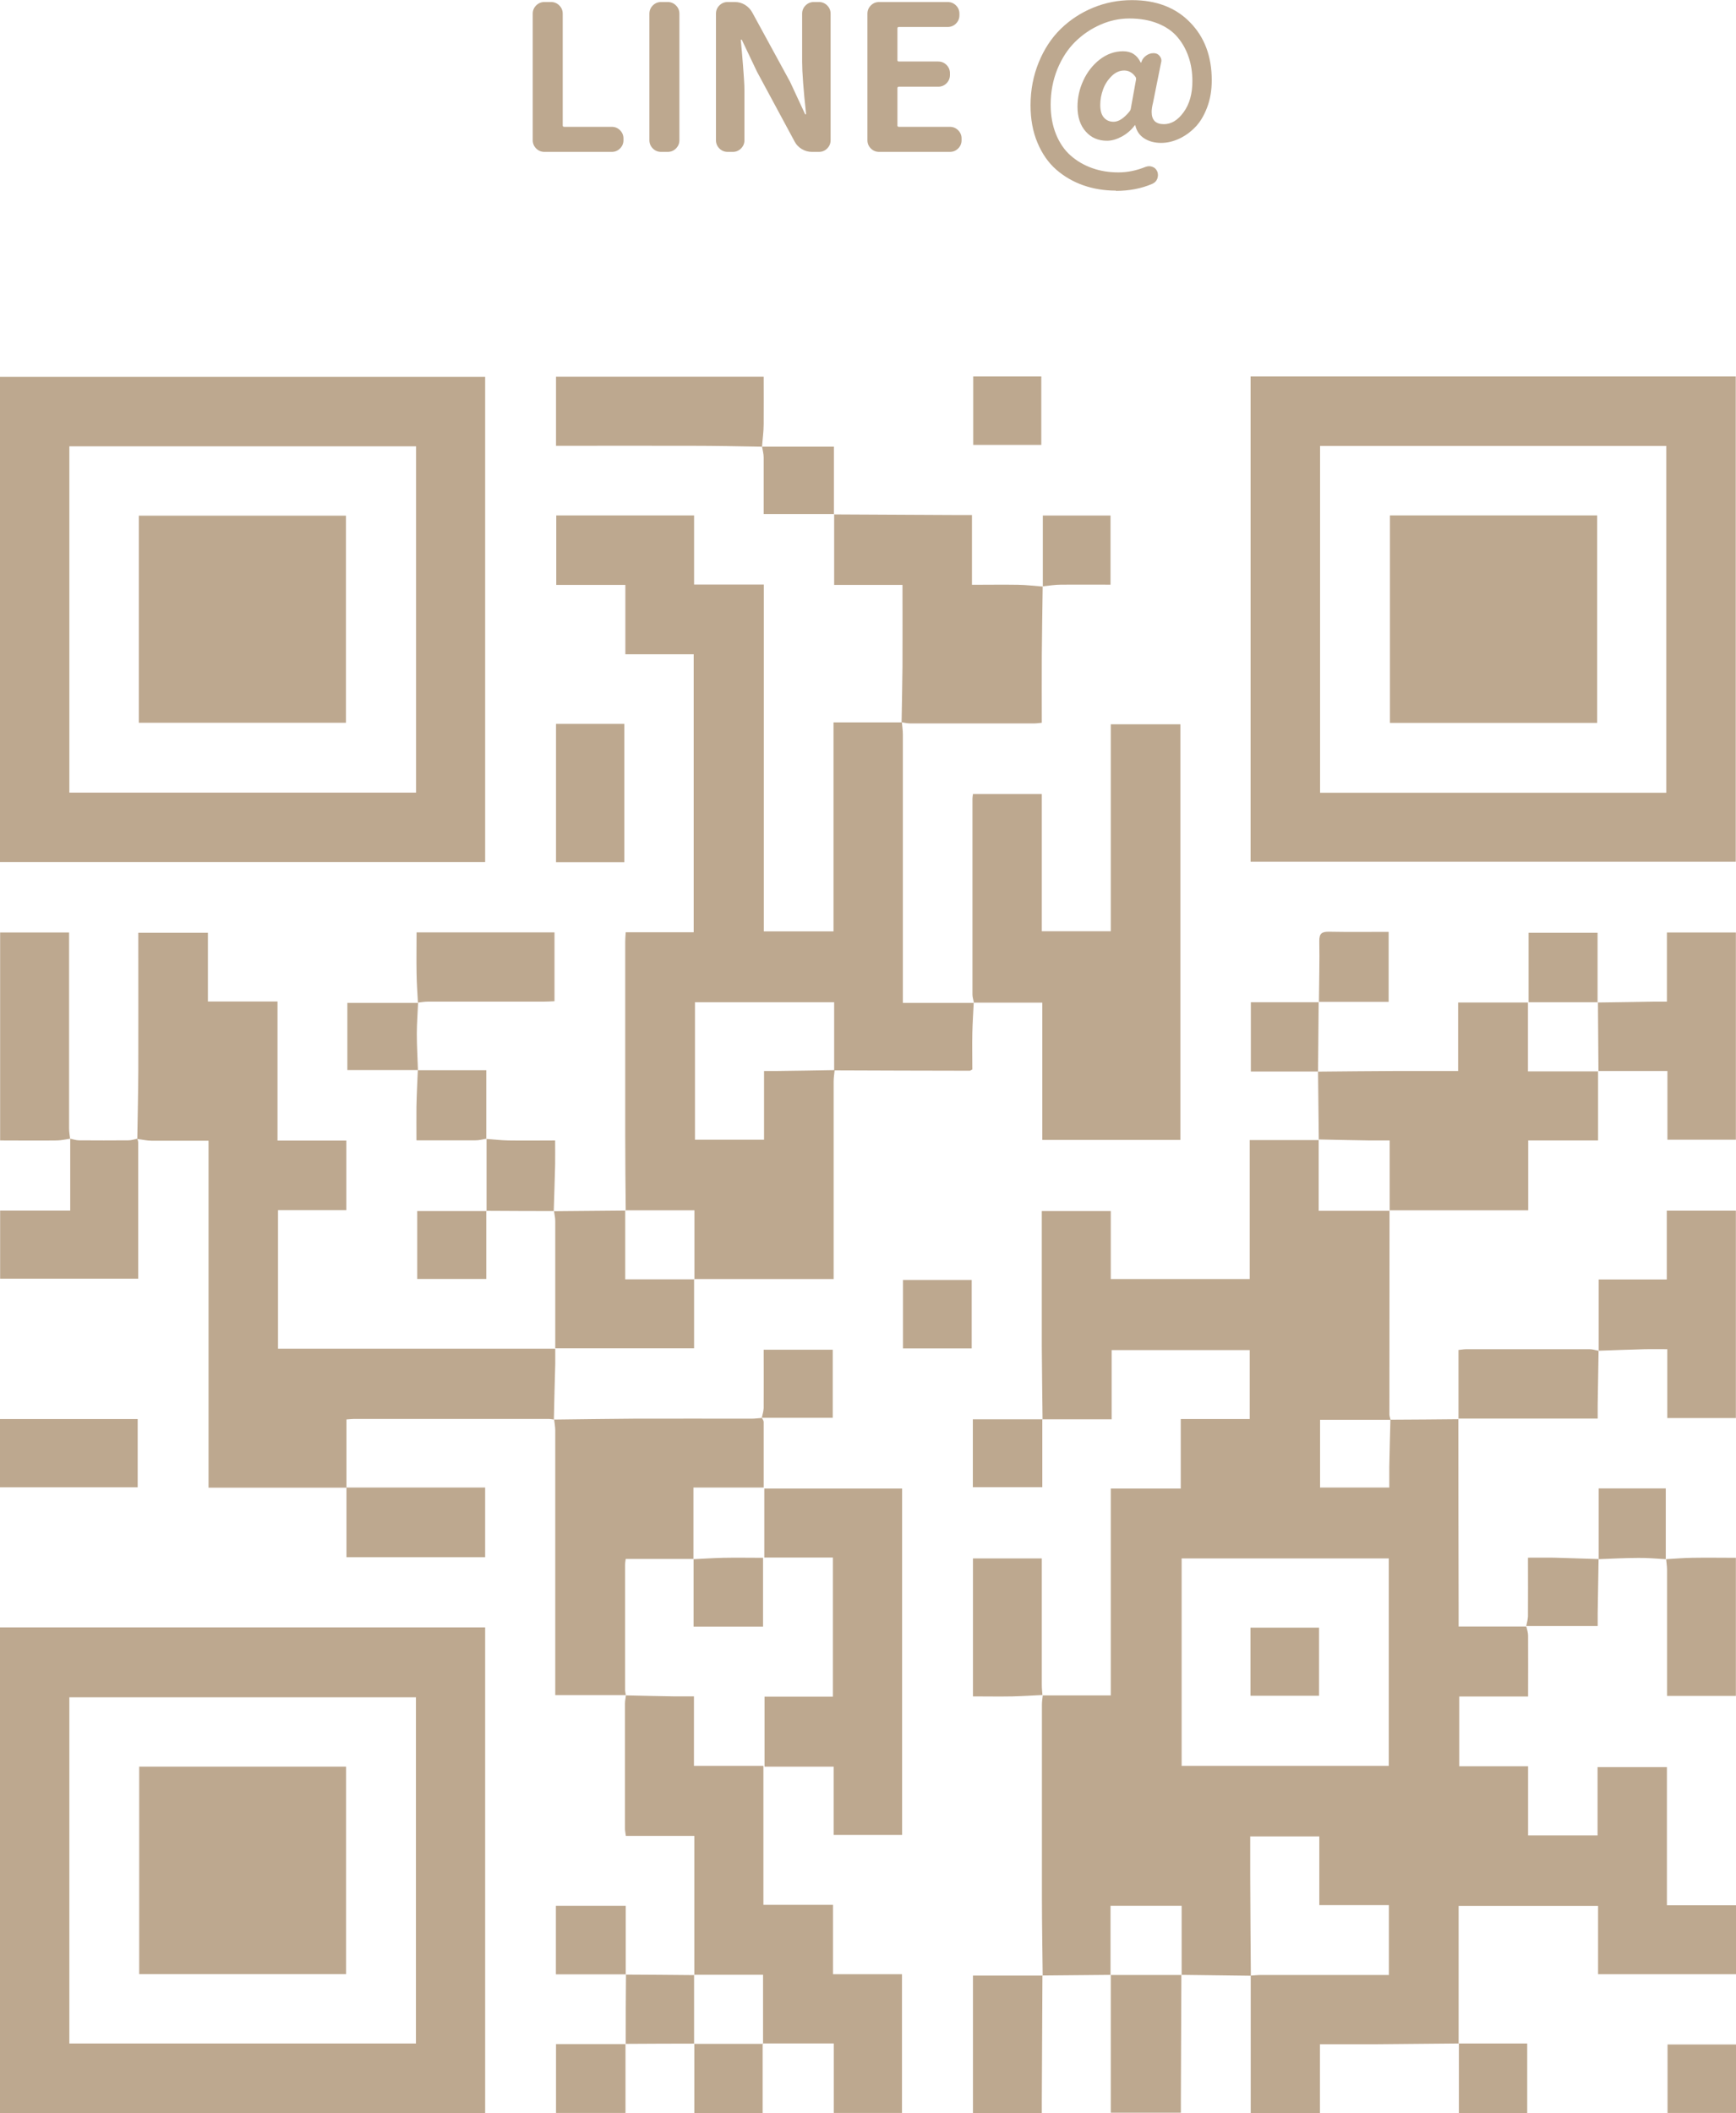 <?xml version="1.0" encoding="UTF-8"?>
<svg id="b" data-name="圖層 2" xmlns="http://www.w3.org/2000/svg" width="137.19" height="166.94" viewBox="0 0 137.19 166.94">
  <g id="c" data-name="設計">
    <g>
      <g>
        <path d="M98.85,156.09c-1.83-.02-3.66-.05-5.49-.07l.02,.02v-5.48h-5.62v5.48l.02-.02c-1.8,.02-3.6,.03-5.4,.05l.02,.02c-.02-2.03-.06-4.07-.06-6.1,0-5.11,0-10.21,0-15.32,0-.25,.04-.5,.07-.75l-.02,.02h5.39v-16.34h5.53v-5.49h5.45v-5.45h-10.91v5.47h-5.48l.02,.02c-.02-1.91-.05-3.82-.06-5.72,0-3.4,0-6.79,0-10.19,0-.17,0-.34,0-.56h5.45v5.37h10.98v-10.98c1.87,0,3.67,0,5.47,0l-.02-.03v5.62h5.62l-.02-.02c0,5.37-.01,10.73-.01,16.1,0,.14,.06,.29,.09,.43-1.85,0-3.69,0-5.57,0v5.35h5.47c0-.57,0-1.1,0-1.62,.02-1.25,.06-2.49,.09-3.74,1.8-.01,3.59-.02,5.39-.04,0,0-.02-.02-.02-.02,0,5.15,.01,10.31,.02,15.46,0,.3,0,.6,0,.94h5.35c.05,.23,.14,.47,.14,.71,.01,1.58,0,3.16,0,4.82h-5.44v5.51h5.44v5.46h5.49v-5.39h5.48v10.91h5.46v5.45h-10.9v-5.4h-11.02v10.89l.02-.02c-2.21,.02-4.42,.04-6.62,.06-1.43,0-2.86,0-4.36,0v5.44h-5.47c0-3.63,0-7.24,0-10.86,.27-.02,.55-.05,.82-.05,3.09,0,6.18,0,9.27,0h.83v-5.52h-5.5v-5.43h-5.46c0,1.04,0,2.05,0,3.05,.01,2.66,.03,5.32,.05,7.99Zm10.9-16.58v-16.39h-16.37v16.39h16.37Z" style="fill: #bda88f;"/>
        <path d="M76.95,79.21c-.04,.8-.09,1.59-.11,2.39-.02,.98,0,1.95,0,2.89-.12,.06-.16,.1-.21,.1-3.57,0-7.14-.02-10.71-.03,0-1.79,0-3.59,0-5.38h-11v10.86h5.46v-5.43c.41,0,.73,0,1.06,0,1.51-.02,3.01-.04,4.52-.07-.03,.3-.08,.59-.08,.89,0,4.9,0,9.8,0,14.71v.91h-11.02l.02,.03v-5.46h-5.46l.03,.03c-.02-1.99-.04-3.97-.04-5.96,0-5.11,0-10.21,0-15.32,0-.22,.02-.44,.04-.72h5.37v-21.96h-5.4v-5.48h-5.46v-5.49h10.89v5.46h5.51v27.4h5.51v-16.51c1.86,0,3.63,0,5.41,0,0,0-.01-.01-.01-.01,.03,.32,.08,.65,.08,.97,0,6.72,0,13.44,0,20.15v1.05h5.64s-.02-.02-.02-.02Z" style="fill: #bda88f;"/>
        <path d="M38.34,68.11H0V29.77H38.34v38.34ZM5.48,62.62h27.4v-27.36H5.48v27.36Z" style="fill: #bda88f;"/>
        <path d="M98.83,68.09V29.74h38.34v38.34h-38.34Zm5.49-32.86v27.4h27.36v-27.4h-27.36Z" style="fill: #bda88f;"/>
        <path d="M38.34,166.94H0v-38.37H38.34v38.37Zm-32.86-5.5h27.39v-27.35H5.48v27.35Z" style="fill: #bda88f;"/>
        <path d="M10.85,89.97c.03-1.81,.07-3.61,.08-5.42,.01-3.35,0-6.69,0-10.04,0-.25,0-.5,0-.82h5.5v5.43h5.5v10.99h5.44v5.5h-5.4v10.94h21.91c0,.45,0,.81,0,1.18-.04,1.48-.08,2.95-.11,4.43,0,0,.02-.01,.02-.01-.15-.02-.3-.05-.44-.05-5.13,0-10.26,0-15.38,0-.15,0-.3,.02-.59,.04v5.41l.02-.02h-10.92v-27.41c-1.56,0-3.03,0-4.5,0-.37,0-.73-.09-1.1-.13h0Z" style="fill: #bda88f;"/>
        <path d="M76.97,79.23c-.04-.22-.12-.44-.12-.65,0-5.16,0-10.32,0-15.48,0-.1,.02-.2,.04-.37h5.44v10.84h5.45v-16.35h5.5v32.84h-10.91v-10.85c-1.86,0-3.63,0-5.4,0,0,0,.02,.02,.02,.02Z" style="fill: #bda88f;"/>
        <path d="M54.87,156.04v-11h-5.41c-.03-.24-.07-.4-.07-.57,0-3.29,0-6.59,0-9.88,0-.22,.05-.45,.08-.67,0,0-.02,.02-.02,.02,1.3,.03,2.61,.06,3.91,.08,.47,0,.94,0,1.48,0v5.49h5.49v10.98h5.5v5.48h5.45v10.96h-5.39v-5.49h-5.62l.03,.03v-5.46h-5.46l.02,.02Z" style="fill: #bda88f;"/>
        <path d="M54.81,123.16h-5.36c-.02,.13-.05,.3-.05,.47,0,3.29,0,6.58,0,9.87,0,.15,.04,.29,.06,.44,0,0,.02-.02,.02-.02-1.83,0-3.66,0-5.6,0v-.83c0-6.69,0-13.39,0-20.08,0-.29-.06-.59-.09-.88,0,0-.02,.01-.02,.02,2.1-.02,4.2-.06,6.3-.07,3.11-.01,6.21,0,9.32,0,.27,0,.54-.04,.82-.06h0c.05,.1,.14,.21,.14,.32,0,1.7,0,3.4,0,5.18h-5.55v5.66l.02-.02Z" style="fill: #bda88f;"/>
        <path d="M65.81,123.05h-5.41v-5.45h10.89v27.36h-5.41v-5.39h-5.46v-5.53h5.4v-10.98Z" style="fill: #bda88f;"/>
        <path d="M104.16,84.66c2.13-.02,4.27-.04,6.4-.05,1.53,0,3.06,0,4.67,0v-5.41h5.52v5.44h5.56l-.02-.02v5.48h-5.52v5.52h-10.97l.02,.02v-5.54c-.61,0-1.09,0-1.56,0-1.35-.02-2.7-.05-4.06-.08l.02,.03c-.02-1.8-.04-3.6-.06-5.4l-.02,.02Z" style="fill: #bda88f;"/>
        <path d="M82.4,46.32c-.02,1.83-.06,3.65-.07,5.48-.01,1.75,0,3.5,0,5.3-.23,.02-.4,.05-.57,.05-3.29,0-6.57,0-9.86,0-.22,0-.44-.06-.66-.09,0,0,.01,.01,.01,.01,.02-1.48,.06-2.95,.07-4.43,.01-2.11,0-4.21,0-6.43h-5.4c0-1.94,0-3.77,0-5.59,0,0-.02,.02-.02,.02,3.31,.02,6.63,.03,9.94,.05,.3,0,.59,0,.97,0v5.51c1.27,0,2.47-.02,3.66,0,.64,.01,1.28,.09,1.92,.14h0Z" style="fill: #bda88f;"/>
        <path d="M126.34,106.72v-5.64h5.38v-5.43h5.46v16.38h-5.42v-5.44c-.64,0-1.21-.01-1.77,0-1.22,.03-2.44,.08-3.66,.12,0,0,.01,.01,.01,.01Z" style="fill: #bda88f;"/>
        <path d="M126.32,84.64c-.01-1.82-.03-3.64-.04-5.46l-.02,.02c1.51-.02,3.01-.04,4.52-.07,.29,0,.59,0,.95,0v-5.46h5.45v16.37h-5.41v-5.43c-1.87,0-3.67,0-5.47,0,0,0,.02,.03,.02,.03Z" style="fill: #bda88f;"/>
        <path d="M60.22,35.29c-1.83-.03-3.66-.07-5.5-.07-3.57-.01-7.14,0-10.78,0v-5.46h16.41c0,1.27,.01,2.52,0,3.76,0,.59-.09,1.19-.13,1.78h0Z" style="fill: #bda88f;"/>
        <path d="M5.55,89.96c-.34,.05-.68,.13-1.03,.14-1.48,.02-2.96,0-4.51,0v-16.43H5.46v.91c0,4.86,0,9.71,0,14.57,0,.27,.05,.54,.08,.81,0,0,0,0,0,0Z" style="fill: #bda88f;"/>
        <path d="M43.76,95.69c1.89-.02,3.78-.03,5.68-.05l-.03-.03v5.46h5.46l-.02-.03c0,1.81,0,3.61,0,5.48h-10.97c0-.31,0-.58,0-.85,0-3.06,0-6.13,0-9.19,0-.27-.06-.54-.1-.8,0,0-.01,.01-.01,.01Z" style="fill: #bda88f;"/>
        <path d="M10.85,89.96c.02,.1,.07,.19,.07,.29,0,3.57,0,7.14,0,10.77H.01v-5.38H5.55c0-1.94,0-3.81,0-5.68,0,0,0,0,0,0,.23,.05,.47,.13,.7,.13,1.3,.01,2.6,.01,3.9,0,.24,0,.47-.08,.71-.13,0,0,0,0,0,0Z" style="fill: #bda88f;"/>
        <path d="M27.36,117.52h10.98v5.5h-10.96c0-1.86,0-3.69,0-5.51,0,0-.02,.02-.02,.02Z" style="fill: #bda88f;"/>
        <path d="M49.34,68.12h-5.4v-10.93h5.4v10.93Z" style="fill: #bda88f;"/>
        <path d="M93.36,156.01c-.01,3.29-.03,6.57-.04,9.86,0,.32,0,.65,0,1.04h-5.54c0-3.64,0-7.27,0-10.9,0,0-.02,.02-.02,.02h5.62l-.02-.02Z" style="fill: #bda88f;"/>
        <path d="M131.65,123.18c.7-.04,1.39-.1,2.09-.11,1.13-.02,2.25,0,3.44,0v10.91h-5.44v-.79c0-3.06,0-6.13,0-9.19,0-.27-.05-.54-.07-.81,0,0,0,0,0,0Z" style="fill: #bda88f;"/>
        <path d="M33.03,79.23c-.04-.77-.1-1.54-.11-2.32-.02-1.07,0-2.14,0-3.25h10.9v5.44c-.26,.01-.52,.03-.79,.03-3.07,0-6.13,0-9.2,0-.27,0-.54,.05-.81,.08,0,0,0,0,0,0Z" style="fill: #bda88f;"/>
        <path d="M115.26,112.1v-5.45c.26-.03,.45-.06,.64-.06,3.24,0,6.48,0,9.72,0,.24,0,.48,.08,.72,.13,0,0-.01-.01-.01-.01-.02,1.43-.05,2.86-.07,4.28,0,.32,0,.65,0,1.08-3.71,0-7.36,0-11.02,0,0,0,.02,.02,.02,.02Z" style="fill: #bda88f;"/>
        <path d="M0,112.11H10.88v5.39H0v-5.39Z" style="fill: #bda88f;"/>
        <path d="M82.38,156.06c-.02,3.32-.03,6.63-.05,9.95,0,.3,0,.59,0,.93h-5.44v-10.86c1.86,0,3.68,0,5.51,0,0,0-.02-.02-.02-.02Z" style="fill: #bda88f;"/>
        <path d="M82.4,133.91c-.8,.04-1.59,.09-2.39,.11-1.02,.02-2.05,0-3.12,0v-10.9h5.44v.77c0,3.07,0,6.14,0,9.21,0,.27,.03,.55,.05,.82,0,0,.02-.02,.02-.02Z" style="fill: #bda88f;"/>
        <path d="M104.23,79.17c.01-1.6,.06-3.21,.03-4.81-.01-.62,.2-.76,.78-.75,1.55,.03,3.1,.01,4.7,.01v5.53c-1.84,0-3.68,0-5.53,0,0,0,.02,.02,.02,.02Z" style="fill: #bda88f;"/>
        <path d="M126.27,79.18h-5.47v-5.49h5.45c0,1.86,0,3.69,0,5.52,0,0,.02-.02,.02-.02Z" style="fill: #bda88f;"/>
        <path d="M49.47,155.98h-5.54v-5.42h5.52c0,1.84,0,3.64,0,5.44,0,0,.02-.02,.02-.02Z" style="fill: #bda88f;"/>
        <path d="M49.43,161.47v5.46h-5.49v-5.44h5.51l-.02-.02Z" style="fill: #bda88f;"/>
        <path d="M71.36,101.12h5.43v5.41h-5.43v-5.41Z" style="fill: #bda88f;"/>
        <path d="M131.78,161.52h5.41v5.41h-5.41v-5.41Z" style="fill: #bda88f;"/>
        <path d="M76.91,29.74h5.38v5.41h-5.38v-5.41Z" style="fill: #bda88f;"/>
        <path d="M60.21,35.29h5.69c0,1.76,0,3.55,0,5.34,0,0,.02-.02,.03-.02-1.82,0-3.65,0-5.58,0,0-1.48,0-2.97,0-4.47,0-.29-.08-.57-.13-.86,0,0,0,0,0,0Z" style="fill: #bda88f;"/>
        <path d="M82.41,46.33v-5.6h5.35v5.46c-1.3,0-2.6-.01-3.89,0-.49,0-.97,.08-1.46,.13,0,0,0,0,0,0Z" style="fill: #bda88f;"/>
        <path d="M33.03,84.54h-5.58v-5.31c1.89,0,3.74,0,5.59,0,0,0,0,0,0,0-.03,.81-.1,1.62-.1,2.44,0,.96,.06,1.93,.09,2.89l.02-.02Z" style="fill: #bda88f;"/>
        <path d="M60.2,112.02c.05-.26,.14-.51,.15-.77,.01-1.53,0-3.05,0-4.62h5.46v5.38c-1.88,0-3.75,0-5.62,0,0,0,0,0,0,0Z" style="fill: #bda88f;"/>
        <path d="M120.61,128.48c.05-.26,.13-.52,.14-.78,.01-1.51,0-3.01,0-4.64,.73,0,1.4-.01,2.07,0,1.17,.03,2.35,.08,3.52,.11h-.01c-.02,1.42-.05,2.85-.07,4.27,0,.32,0,.65,0,1.02-1.91,0-3.78,0-5.65,0,0,0,0,0,0,0Z" style="fill: #bda88f;"/>
        <path d="M126.34,123.18v-5.59h5.3c0,1.89,0,3.74,0,5.59,0,0,0,0,0,0-.71-.04-1.42-.11-2.14-.1-1.06,0-2.13,.06-3.19,.1,0,0,.01,.01,.01,.01Z" style="fill: #bda88f;"/>
        <path d="M38.45,95.68c0-1.91,0-3.81,0-5.72,0,0-.02,.02-.02,.02,.59,.04,1.18,.11,1.78,.12,1.18,.02,2.36,0,3.66,0,0,.68,.01,1.3,0,1.91-.03,1.23-.07,2.45-.11,3.68,0,0,.01-.01,.01-.01-1.78,0-3.56-.01-5.35-.02l.02,.02Z" style="fill: #bda88f;"/>
        <path d="M60.27,161.44v5.5h-5.4c0-1.85,0-3.67,0-5.49l-.02,.02c1.82,0,3.64,0,5.46,0l-.03-.03Z" style="fill: #bda88f;"/>
        <path d="M115.27,161.44h5.42v5.5h-5.4c0-1.86,0-3.69,0-5.52,0,0-.02,.02-.02,.02Z" style="fill: #bda88f;"/>
        <path d="M104.18,84.65h-5.33v-5.47c1.79,0,3.58,0,5.38,0,0,0-.02-.02-.02-.02-.02,1.84-.03,3.67-.05,5.51,0,0,.02-.02,.02-.02Z" style="fill: #bda88f;"/>
        <path d="M54.79,123.18c.8-.04,1.59-.09,2.39-.11,1.02-.02,2.05,0,3.12,0v5.44h-5.49c0-1.79,0-3.57,0-5.34,0,0-.02,.02-.02,.02Z" style="fill: #bda88f;"/>
        <path d="M38.43,95.66v5.38h-5.46v-5.36c1.84,0,3.66,0,5.48,0,0,0-.02-.02-.02-.02Z" style="fill: #bda88f;"/>
        <path d="M82.37,112.11v5.38h-5.49v-5.36c1.86,0,3.69,0,5.51,0,0,0-.02-.02-.02-.02Z" style="fill: #bda88f;"/>
        <path d="M33.01,84.55h5.42c0,1.89,0,3.66,0,5.43,0,0,.02-.02,.02-.02-.29,.05-.57,.13-.86,.13-1.52,.01-3.04,0-4.68,0,0-.93-.01-1.79,0-2.66,.02-.97,.07-1.94,.11-2.9,0,0-.01,.02-.01,.02Z" style="fill: #bda88f;"/>
        <path d="M49.45,161.49c0-1.84,0-3.67,.02-5.51,0,0-.02,.02-.02,.02,1.81,.01,3.61,.02,5.42,.04l-.02-.02c0,1.82,0,3.64,0,5.45l.02-.02c-1.81,0-3.62,.01-5.43,.02,0,0,.02,.02,.02,.02Z" style="fill: #bda88f;"/>
        <path d="M98.82,133.97v-5.38h5.42v5.38h-5.42Z" style="fill: #bda88f;"/>
        <path d="M10.97,57.1v-16.36H27.34v16.36H10.97Z" style="fill: #bda88f;"/>
        <path d="M126.22,57.11h-16.38v-16.39h16.38v16.39Z" style="fill: #bda88f;"/>
        <path d="M11,139.57H27.35v16.39H11v-16.39Z" style="fill: #bda88f;"/>
      </g>
      <g>
        <path d="M43.02,12c-.25,0-.47-.09-.65-.27-.18-.18-.27-.4-.27-.65V1.08c0-.25,.09-.47,.27-.65s.4-.27,.65-.27h.53c.25,0,.47,.09,.65,.27,.18,.18,.27,.4,.27,.65V9.91c0,.07,.04,.11,.11,.11h3.77c.25,0,.47,.09,.65,.27,.18,.18,.27,.4,.27,.65v.14c0,.25-.09,.47-.27,.65s-.4,.27-.65,.27h-5.33Z" style="fill: #bda88f;"/>
        <path d="M52.24,12c-.25,0-.47-.09-.65-.27-.18-.18-.27-.4-.27-.65V1.08c0-.25,.09-.47,.27-.65s.4-.27,.65-.27h.53c.25,0,.47,.09,.65,.27,.18,.18,.27,.4,.27,.65V11.08c0,.25-.09,.47-.27,.65s-.4,.27-.65,.27h-.53Z" style="fill: #bda88f;"/>
        <path d="M57.5,12c-.25,0-.47-.09-.65-.27-.18-.18-.27-.4-.27-.65V1.08c0-.25,.09-.47,.27-.65s.4-.27,.65-.27h.58c.28,0,.54,.07,.79,.22,.24,.15,.43,.34,.57,.59l3,5.5,1.17,2.52s.03,.05,.05,.05,.04-.02,.04-.05c-.21-1.92-.31-3.29-.31-4.11V1.08c0-.25,.09-.47,.27-.65s.4-.27,.65-.27h.41c.25,0,.47,.09,.65,.27,.18,.18,.27,.4,.27,.65V11.08c0,.25-.09,.47-.27,.65s-.4,.27-.65,.27h-.56c-.28,0-.54-.07-.79-.22-.25-.15-.44-.34-.57-.59l-2.98-5.53-1.19-2.5s-.03-.03-.05-.03-.04,.01-.04,.03c.02,.16,.05,.47,.09,.95,.04,.48,.07,.85,.09,1.1,.02,.26,.04,.58,.07,.98,.03,.4,.04,.75,.04,1.06v3.83c0,.25-.09,.47-.27,.65s-.4,.27-.65,.27h-.41Z" style="fill: #bda88f;"/>
        <path d="M69.47,12c-.25,0-.47-.09-.65-.27-.18-.18-.27-.4-.27-.65V1.08c0-.25,.09-.47,.27-.65s.4-.27,.65-.27h5.42c.26,0,.48,.09,.66,.27,.18,.18,.27,.4,.27,.65v.12c0,.26-.09,.48-.27,.66s-.4,.27-.66,.27h-3.86c-.07,0-.11,.04-.11,.12v2.5c0,.07,.04,.11,.11,.11h3.12c.25,0,.47,.09,.65,.27,.18,.18,.27,.4,.27,.65v.14c0,.26-.09,.48-.27,.66-.18,.18-.4,.27-.65,.27h-3.12c-.07,0-.11,.04-.11,.12v2.94c0,.07,.04,.11,.11,.11h4.03c.26,0,.48,.09,.66,.27,.18,.18,.27,.4,.27,.65v.14c0,.25-.09,.47-.27,.65-.18,.18-.4,.27-.66,.27h-5.59Z" style="fill: #bda88f;"/>
        <path d="M88.19,15.06c-.92,0-1.78-.14-2.58-.42-.8-.28-1.52-.7-2.14-1.24s-1.12-1.26-1.48-2.12c-.37-.87-.55-1.86-.55-2.96,0-1.22,.22-2.35,.65-3.4,.43-1.05,1.01-1.93,1.74-2.64,.73-.71,1.58-1.27,2.55-1.67,.97-.4,2-.6,3.07-.6,1.92,0,3.45,.58,4.59,1.75,1.15,1.17,1.72,2.69,1.72,4.58,0,.79-.12,1.51-.37,2.16-.25,.65-.56,1.17-.95,1.56-.39,.4-.82,.7-1.28,.91-.46,.21-.93,.32-1.4,.32-.52,0-.97-.12-1.34-.36-.37-.24-.6-.58-.7-1.02,0,0,0-.02-.02-.02-.01,0-.02,0-.03,.02-.26,.35-.59,.64-1,.87-.41,.22-.8,.34-1.19,.34-.69,0-1.25-.24-1.68-.73-.43-.48-.65-1.14-.65-1.96,0-.71,.15-1.4,.46-2.07,.31-.67,.74-1.22,1.3-1.66,.56-.43,1.18-.65,1.84-.65s1.1,.29,1.39,.88c0,.01,0,.02,.02,.02,0,0,.02,0,.03-.02l.02-.06c.07-.2,.2-.36,.37-.48s.36-.19,.57-.19h.02c.2,0,.35,.07,.47,.22,.09,.12,.14,.23,.14,.36,0,.04,0,.09-.02,.14l-.64,3.19c-.07,.28-.11,.53-.11,.73,0,.65,.32,.97,.97,.97,.58,0,1.1-.31,1.56-.95,.46-.63,.69-1.45,.69-2.45,0-.69-.1-1.33-.3-1.91-.2-.59-.49-1.11-.88-1.57-.39-.46-.91-.82-1.56-1.08-.65-.26-1.4-.39-2.24-.39-.78,0-1.54,.16-2.29,.49-.75,.33-1.41,.78-1.99,1.35-.58,.57-1.05,1.29-1.41,2.16-.35,.87-.53,1.8-.53,2.8,0,.87,.14,1.64,.42,2.34,.28,.69,.67,1.26,1.16,1.69,.49,.43,1.05,.76,1.7,.99,.64,.23,1.33,.34,2.07,.34s1.44-.15,2.16-.44c.09-.03,.19-.05,.28-.05,.08,0,.17,.02,.25,.05,.18,.06,.3,.18,.38,.36,.04,.09,.06,.19,.06,.3,0,.08-.02,.17-.05,.27-.07,.19-.2,.32-.39,.41-.88,.38-1.84,.56-2.89,.56Zm-.19-5.44c.4,0,.81-.27,1.25-.8,.05-.06,.09-.13,.11-.22l.42-2.33c0-.07,0-.14-.05-.2-.23-.33-.53-.5-.89-.5s-.7,.15-1,.45c-.3,.3-.53,.65-.67,1.05-.15,.41-.22,.81-.22,1.22,0,.44,.09,.77,.28,.99,.19,.22,.44,.34,.77,.34Z" style="fill: #bda88f;"/>
      </g>
    </g>
  </g>
</svg>